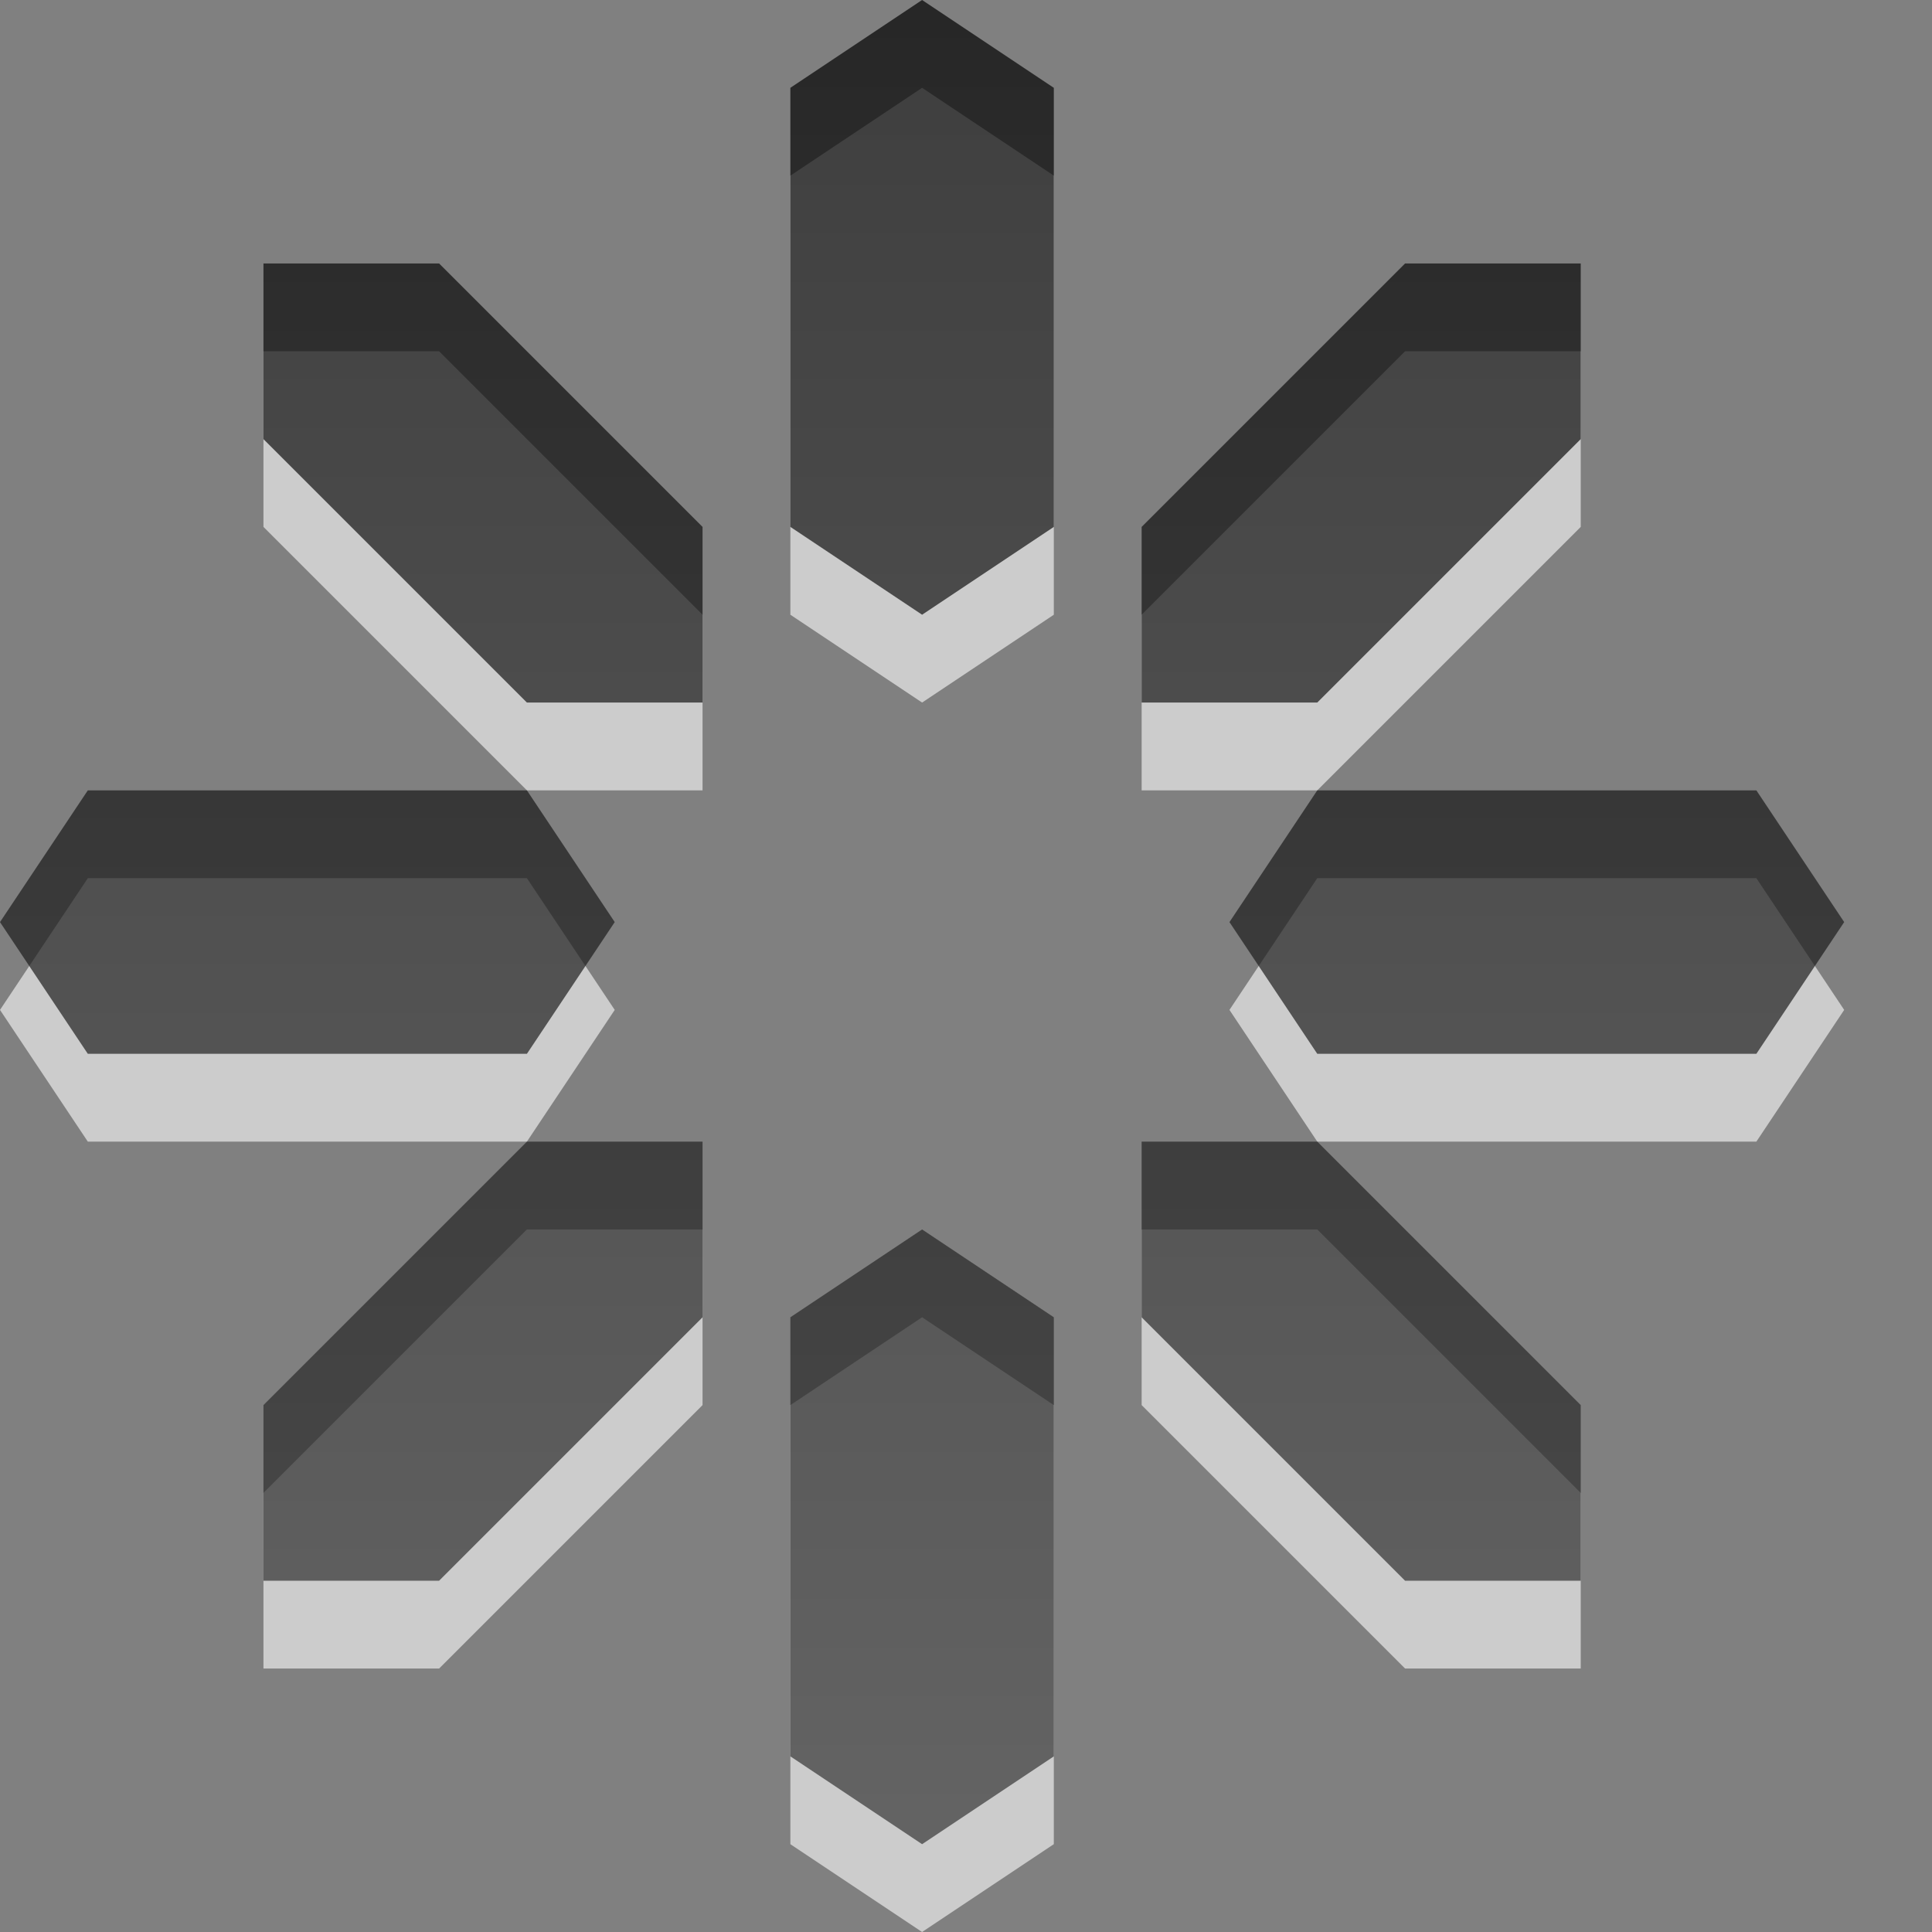 <?xml version="1.0" encoding="UTF-8" standalone="no"?>
<!-- Created with Inkscape (http://www.inkscape.org/) -->

<svg
   xmlns:dc="http://purl.org/dc/elements/1.1/"
   xmlns:cc="http://creativecommons.org/ns#"
   xmlns:rdf="http://www.w3.org/1999/02/22-rdf-syntax-ns#"
   xmlns:svg="http://www.w3.org/2000/svg"
   xmlns="http://www.w3.org/2000/svg"
   xmlns:xlink="http://www.w3.org/1999/xlink"
   xmlns:sodipodi="http://sodipodi.sourceforge.net/DTD/sodipodi-0.dtd"
   xmlns:inkscape="http://www.inkscape.org/namespaces/inkscape"
   width="22"
   height="22"
   id="svg3330"
   version="1.1"
   inkscape:version="0.91 r13725"
   sodipodi:docname="xfsm-reboot.svg">
  <rect width="100%" height="100%" fill="#808080" stroke="none"/>
  <defs
     id="defs3332">
    <linearGradient
       y2="11.024"
       y1="3.007"
       x2="0"
       id="linearGradient1022-8-8-3-0-2-9-92"
       gradientUnits="userSpaceOnUse">
      <stop
         id="stop3001-0-9-4-1-28-7"
         offset="0" />
      <stop
         id="stop3003-5-6-6-1-8-8"
         stop-color="#363636"
         offset="1" />
    </linearGradient>
    <linearGradient
       inkscape:collect="always"
       xlink:href="#linearGradient1022-8-8-3-0-2-9-92"
       id="linearGradient3851"
       gradientUnits="userSpaceOnUse"
       gradientTransform="matrix(3.102,0,0,1.394,-361.569,2452.733)"
       x1="120.075"
       y1="-1020.649"
       x2="120.075"
       y2="-1005.58" />
  </defs>
  <sodipodi:namedview
     id="base"
     pagecolor="#ffffff"
     bordercolor="#666666"
     borderopacity="1.0"
     inkscape:pageopacity="0.0"
     inkscape:pageshadow="2"
     inkscape:zoom="22.4"
     inkscape:cx="10.98855"
     inkscape:cy="11.007553"
     inkscape:document-units="px"
     inkscape:current-layer="capa1"
     showgrid="true"
     inkscape:showpageshadow="false"
     inkscape:window-width="1366"
     inkscape:window-height="704"
     inkscape:window-x="0"
     inkscape:window-y="27"
     inkscape:window-maximized="1">
    <inkscape:grid
       type="xygrid"
       id="grid3004"
       empspacing="5"
       visible="true"
       enabled="true"
       snapvisiblegridlinesonly="true" />
  </sodipodi:namedview>
  <g
     inkscape:label="Capa 1"
     inkscape:groupmode="layer"
     id="capa1"
     transform="translate(0,-1030.362)">
    <path
       id="path3830"
       d="m 10.5,1031.362 -1.5,1 0,5 1.5,1 1.5,-1 0,-5 -1.5,-1 z m -7.5,3 0,2 3,3 2,0 0,-2 -3,-3 -2,0 z m 13,0 -3,3 0,2 2,0 3,-3 0,-2 -2,0 z m -15,6 -1,1.5 1,1.5 5,0 1,-1.5 -1,-1.5 -5,0 z m 14,0 -1,1.5 1,1.5 5,0 1,-1.5 -1,-1.5 -5,0 z m -9,4 -3,3 0,2 2,0 3,-3 0,-2 -2,0 z m 7,0 0,2 3,3 2,0 0,-2 -3,-3 -2,0 z m -2.5,1 -1.5,1 0,5 1.5,1 1.5,-1 0,-5 -1.5,-1 z"
       style="opacity:0.6;color:#000000;fill:#ffffff;fill-opacity:1;fill-rule:nonzero;stroke:none;stroke-width:1;marker:none;visibility:visible;display:inline;overflow:visible;enable-background:accumulate"
       inkscape:connector-curvature="0" />
    <path
       style="opacity:0.7;color:#000000;fill:url(#linearGradient3851);fill-opacity:1;fill-rule:nonzero;stroke:none;stroke-width:1;marker:none;visibility:visible;display:inline;overflow:visible;enable-background:accumulate"
       d="m 10.5,1030.362 -1.5,1 0,5 1.5,1 1.5,-1 0,-5 -1.5,-1 z m -7.5,3 0,2 3,3 2,0 0,-2 -3,-3 -2,0 z m 13,0 -3,3 0,2 2,0 3,-3 0,-2 -2,0 z m -15,6 -1,1.5 1,1.5 5,0 1,-1.5 -1,-1.5 -5,0 z m 14,0 -1,1.5 1,1.5 5,0 1,-1.5 -1,-1.5 -5,0 z m -9,4 -3,3 0,2 2,0 3,-3 0,-2 -2,0 z m 7,0 0,2 3,3 2,0 0,-2 -3,-3 -2,0 z m -2.5,1 -1.5,1 0,5 1.5,1 1.5,-1 0,-5 -1.5,-1 z"
       id="path3793"
       inkscape:connector-curvature="0" />
  </g>
</svg>
